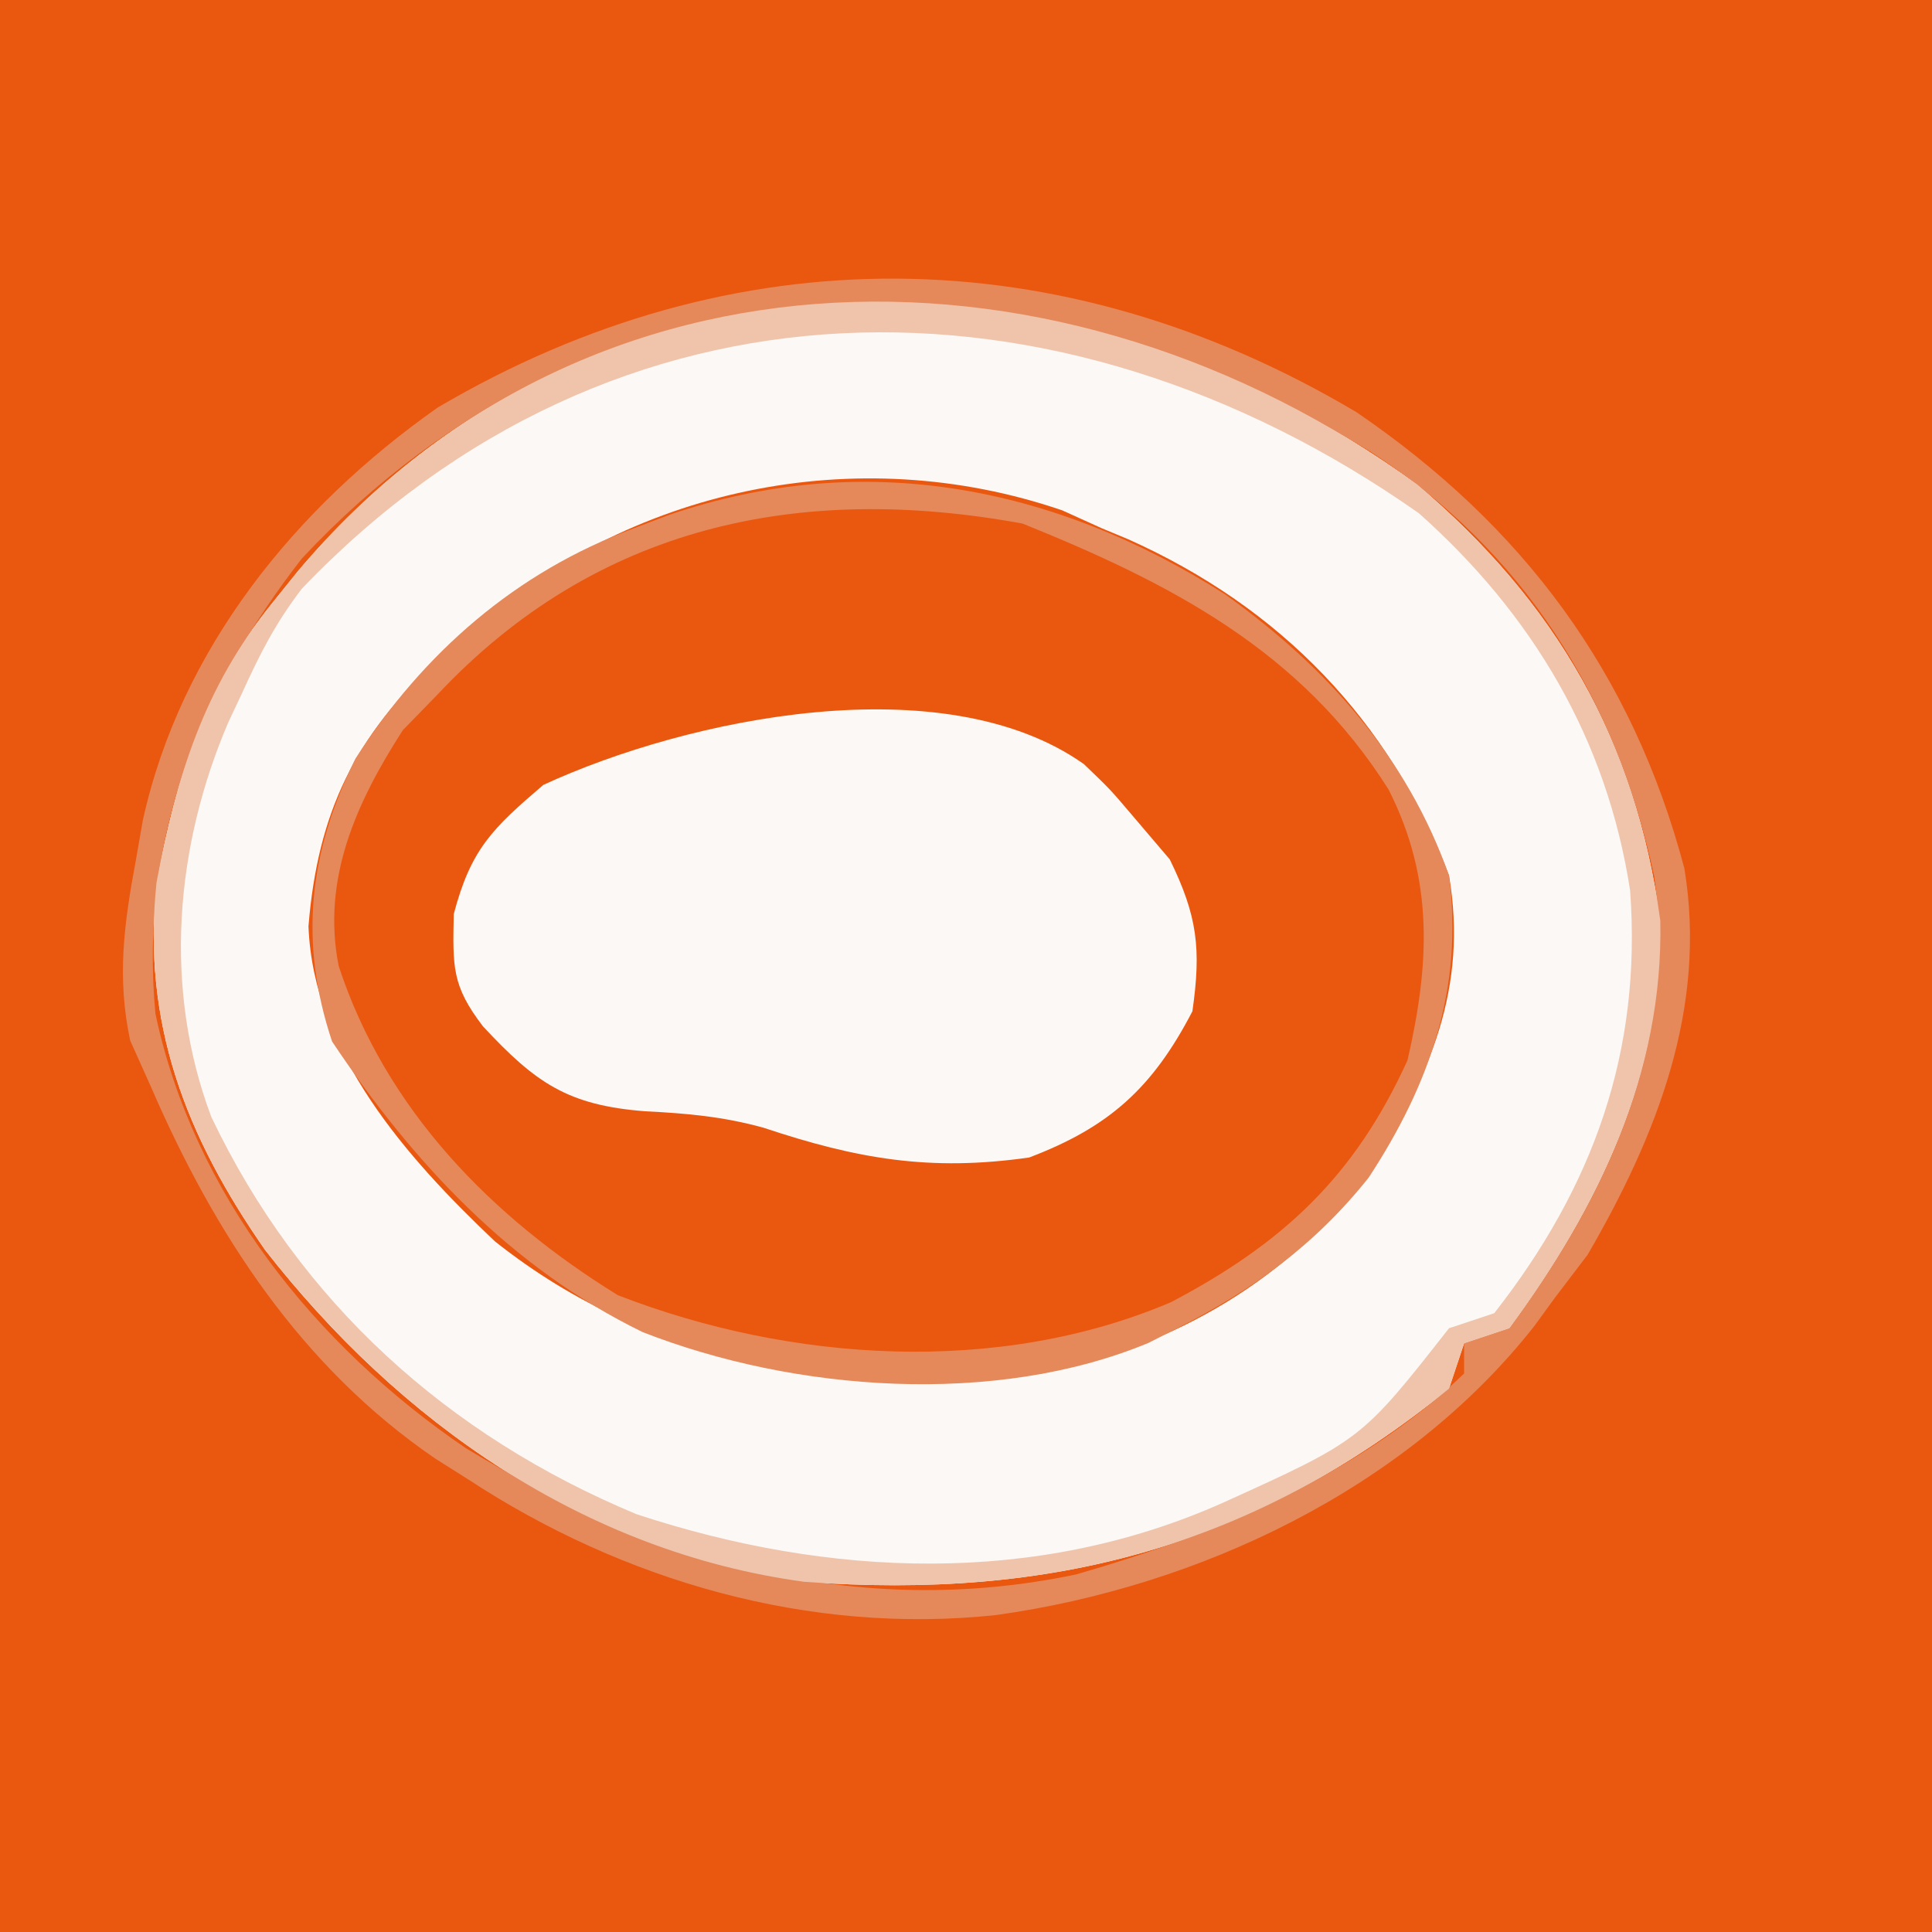 <?xml version="1.0" encoding="iso-8859-1"?>
<svg height="128" version="1.1" width="128" xmlns="http://www.w3.org/2000/svg">
	

	<rect width="100%" height="100%" fill="#333333" stroke="none"/>
	

	<path d="M0 0 C42.24 0 84.48 0 128 0 C128 42.24 128 84.48 128 128 C85.76 128 43.52 128 0 128 C0 85.76 0 43.52 0 0 Z " fill="#EA5810" transform="translate(0,0)"/>
	

	

	<path d="M0 0 C9.188 7.795 14.469 16.899 16.102 28.895 C16.317 38.985 12.006 47.868 6.102 55.895 C4.617 56.39 4.617 56.39 3.102 56.895 C2.607 58.38 2.607 58.38 2.102 59.895 C-10.833 70.428 -24.285 73.906 -40.633 72.691 C-55.194 70.71 -67.439 62.105 -76.336 50.707 C-81.593 43.155 -84.503 35.668 -83.527 26.352 C-82.19 19.303 -80.414 13.503 -75.898 7.895 C-75.336 7.196 -74.774 6.497 -74.195 5.777 C-54.891 -17.136 -23.292 -16.92 0 0 Z M-62.898 9.895 C-63.537 10.442 -64.175 10.99 -64.832 11.555 C-70.399 16.635 -72.853 21.76 -73.461 29.27 C-73.129 37.658 -66.947 44.612 -61.105 50.141 C-50.505 58.564 -37.962 60.119 -24.898 58.895 C-16.133 57.127 -8.359 52.622 -3.043 45.359 C0.812 39.142 3.374 33.367 2.102 25.895 C-1.832 15.581 -9.092 8.134 -19.125 3.633 C-20.003 3.267 -20.003 3.267 -20.898 2.895 C-21.765 2.503 -22.631 2.111 -23.523 1.707 C-37.143 -2.952 -52.334 0.212 -62.898 9.895 Z " fill="#FBF8F5" transform="translate(93.898,32.105)"/>
	

	<path d="M0 0 C1.738 1.668 1.738 1.668 3.188 3.375 C4.013 4.344 4.838 5.314 5.688 6.312 C7.525 10.065 7.778 12.241 7.188 16.375 C4.556 21.444 1.681 24.05 -3.625 26.062 C-10.187 27 -15.022 26.161 -21.227 24.09 C-23.9 23.351 -26.298 23.137 -29.062 23 C-34.194 22.605 -36.322 21.127 -39.812 17.375 C-41.89 14.665 -41.813 13.423 -41.75 9.938 C-40.613 5.618 -39.179 4.254 -35.812 1.375 C-26.222 -3.052 -9.277 -6.565 0 0 Z " fill="#FBF8F5" transform="translate(71.812,50.625)"/>
	

	<path d="M0 0 C11.016 7.522 18.266 17.212 21.719 30.223 C23.242 39.465 19.891 47.919 15.312 55.812 C14.591 56.761 13.869 57.71 13.125 58.688 C12.679 59.301 12.233 59.915 11.773 60.547 C3.271 71.353 -10.455 77.815 -23.875 79.688 C-36.251 81.014 -48.593 77.437 -58.875 70.688 C-59.592 70.235 -60.308 69.783 -61.047 69.316 C-69.922 63.245 -75.661 54.424 -79.875 44.688 C-80.329 43.677 -80.782 42.666 -81.25 41.625 C-82.144 37.425 -81.654 33.88 -80.875 29.688 C-80.647 28.382 -80.647 28.382 -80.414 27.051 C-77.914 15.671 -70.312 6.329 -60.875 -0.312 C-41.276 -11.854 -19.601 -11.643 0 0 Z M-69.875 9.688 C-76.772 18.539 -80.648 28.445 -79.578 39.852 C-77.05 51.785 -69.006 61.836 -59.016 68.633 C-46.627 76.148 -33.114 80.032 -18.598 77.004 C-9.433 74.378 0.165 70.408 7.125 63.688 C7.125 63.028 7.125 62.367 7.125 61.688 C8.115 61.358 9.105 61.028 10.125 60.688 C16.68 51.776 21.246 41.925 19.723 30.73 C17.146 18.853 11.107 9.213 0.883 2.586 C-22.573 -11.565 -50.284 -11.275 -69.875 9.688 Z " fill="#E5895B" transform="translate(89.875,27.312)"/>
	

	<path d="M0 0 C9.188 7.795 14.469 16.899 16.102 28.895 C16.317 38.985 12.006 47.868 6.102 55.895 C4.617 56.39 4.617 56.39 3.102 56.895 C2.607 58.38 2.607 58.38 2.102 59.895 C-10.833 70.428 -24.285 73.906 -40.633 72.691 C-55.194 70.71 -67.439 62.105 -76.336 50.707 C-81.593 43.155 -84.503 35.668 -83.527 26.352 C-82.19 19.303 -80.414 13.503 -75.898 7.895 C-75.336 7.196 -74.774 6.497 -74.195 5.777 C-54.891 -17.136 -23.292 -16.92 0 0 Z M-73.898 6.895 C-75.67 9.219 -76.666 11.184 -77.898 13.895 C-78.182 14.497 -78.466 15.099 -78.758 15.719 C-82.314 23.988 -83.095 33.41 -79.898 41.895 C-74.049 54.169 -64.237 63.01 -51.715 68.219 C-38.965 72.42 -25.279 72.988 -12.887 67.461 C-3.702 63.298 -3.702 63.298 2.102 55.895 C3.092 55.565 4.082 55.235 5.102 54.895 C11.664 46.511 14.886 37.56 14.102 26.895 C12.562 16.88 7.644 8.605 0.102 1.895 C-23.839 -14.93 -53.211 -14.727 -73.898 6.895 Z " fill="#EFC4AB" transform="translate(93.898,32.105)"/>
	

	

	<path d="M0 0 C6.731 4.833 12.032 10.722 14.828 18.617 C15.787 26.045 13.596 32.391 9.508 38.633 C5.978 43.069 1.863 46.063 -3.172 48.617 C-3.804 48.938 -4.435 49.259 -5.086 49.59 C-15.254 53.81 -28.523 52.816 -38.598 48.871 C-47.312 44.626 -53.836 37.621 -59.172 29.617 C-61.374 23.012 -60.709 17.1 -57.629 10.887 C-53.119 3.862 -46.995 -1.487 -39.172 -4.383 C-38.389 -4.679 -37.607 -4.976 -36.801 -5.281 C-23.951 -9.651 -11.338 -7.219 0 0 Z M-52.172 6.617 C-52.935 7.401 -53.698 8.185 -54.484 8.992 C-57.561 13.778 -59.874 18.851 -58.734 24.617 C-55.612 34.135 -48.606 41.264 -40.234 46.43 C-28.784 50.87 -15.013 51.768 -3.574 46.883 C3.819 42.988 8.573 38.578 12.078 30.867 C13.549 24.492 13.846 18.884 10.828 12.93 C5.032 3.724 -3.605 -0.731 -13.422 -4.695 C-28.234 -7.411 -41.677 -4.553 -52.172 6.617 Z " fill="#E5895B" transform="translate(81.172,39.383)"/>
	

	

	

</svg>
